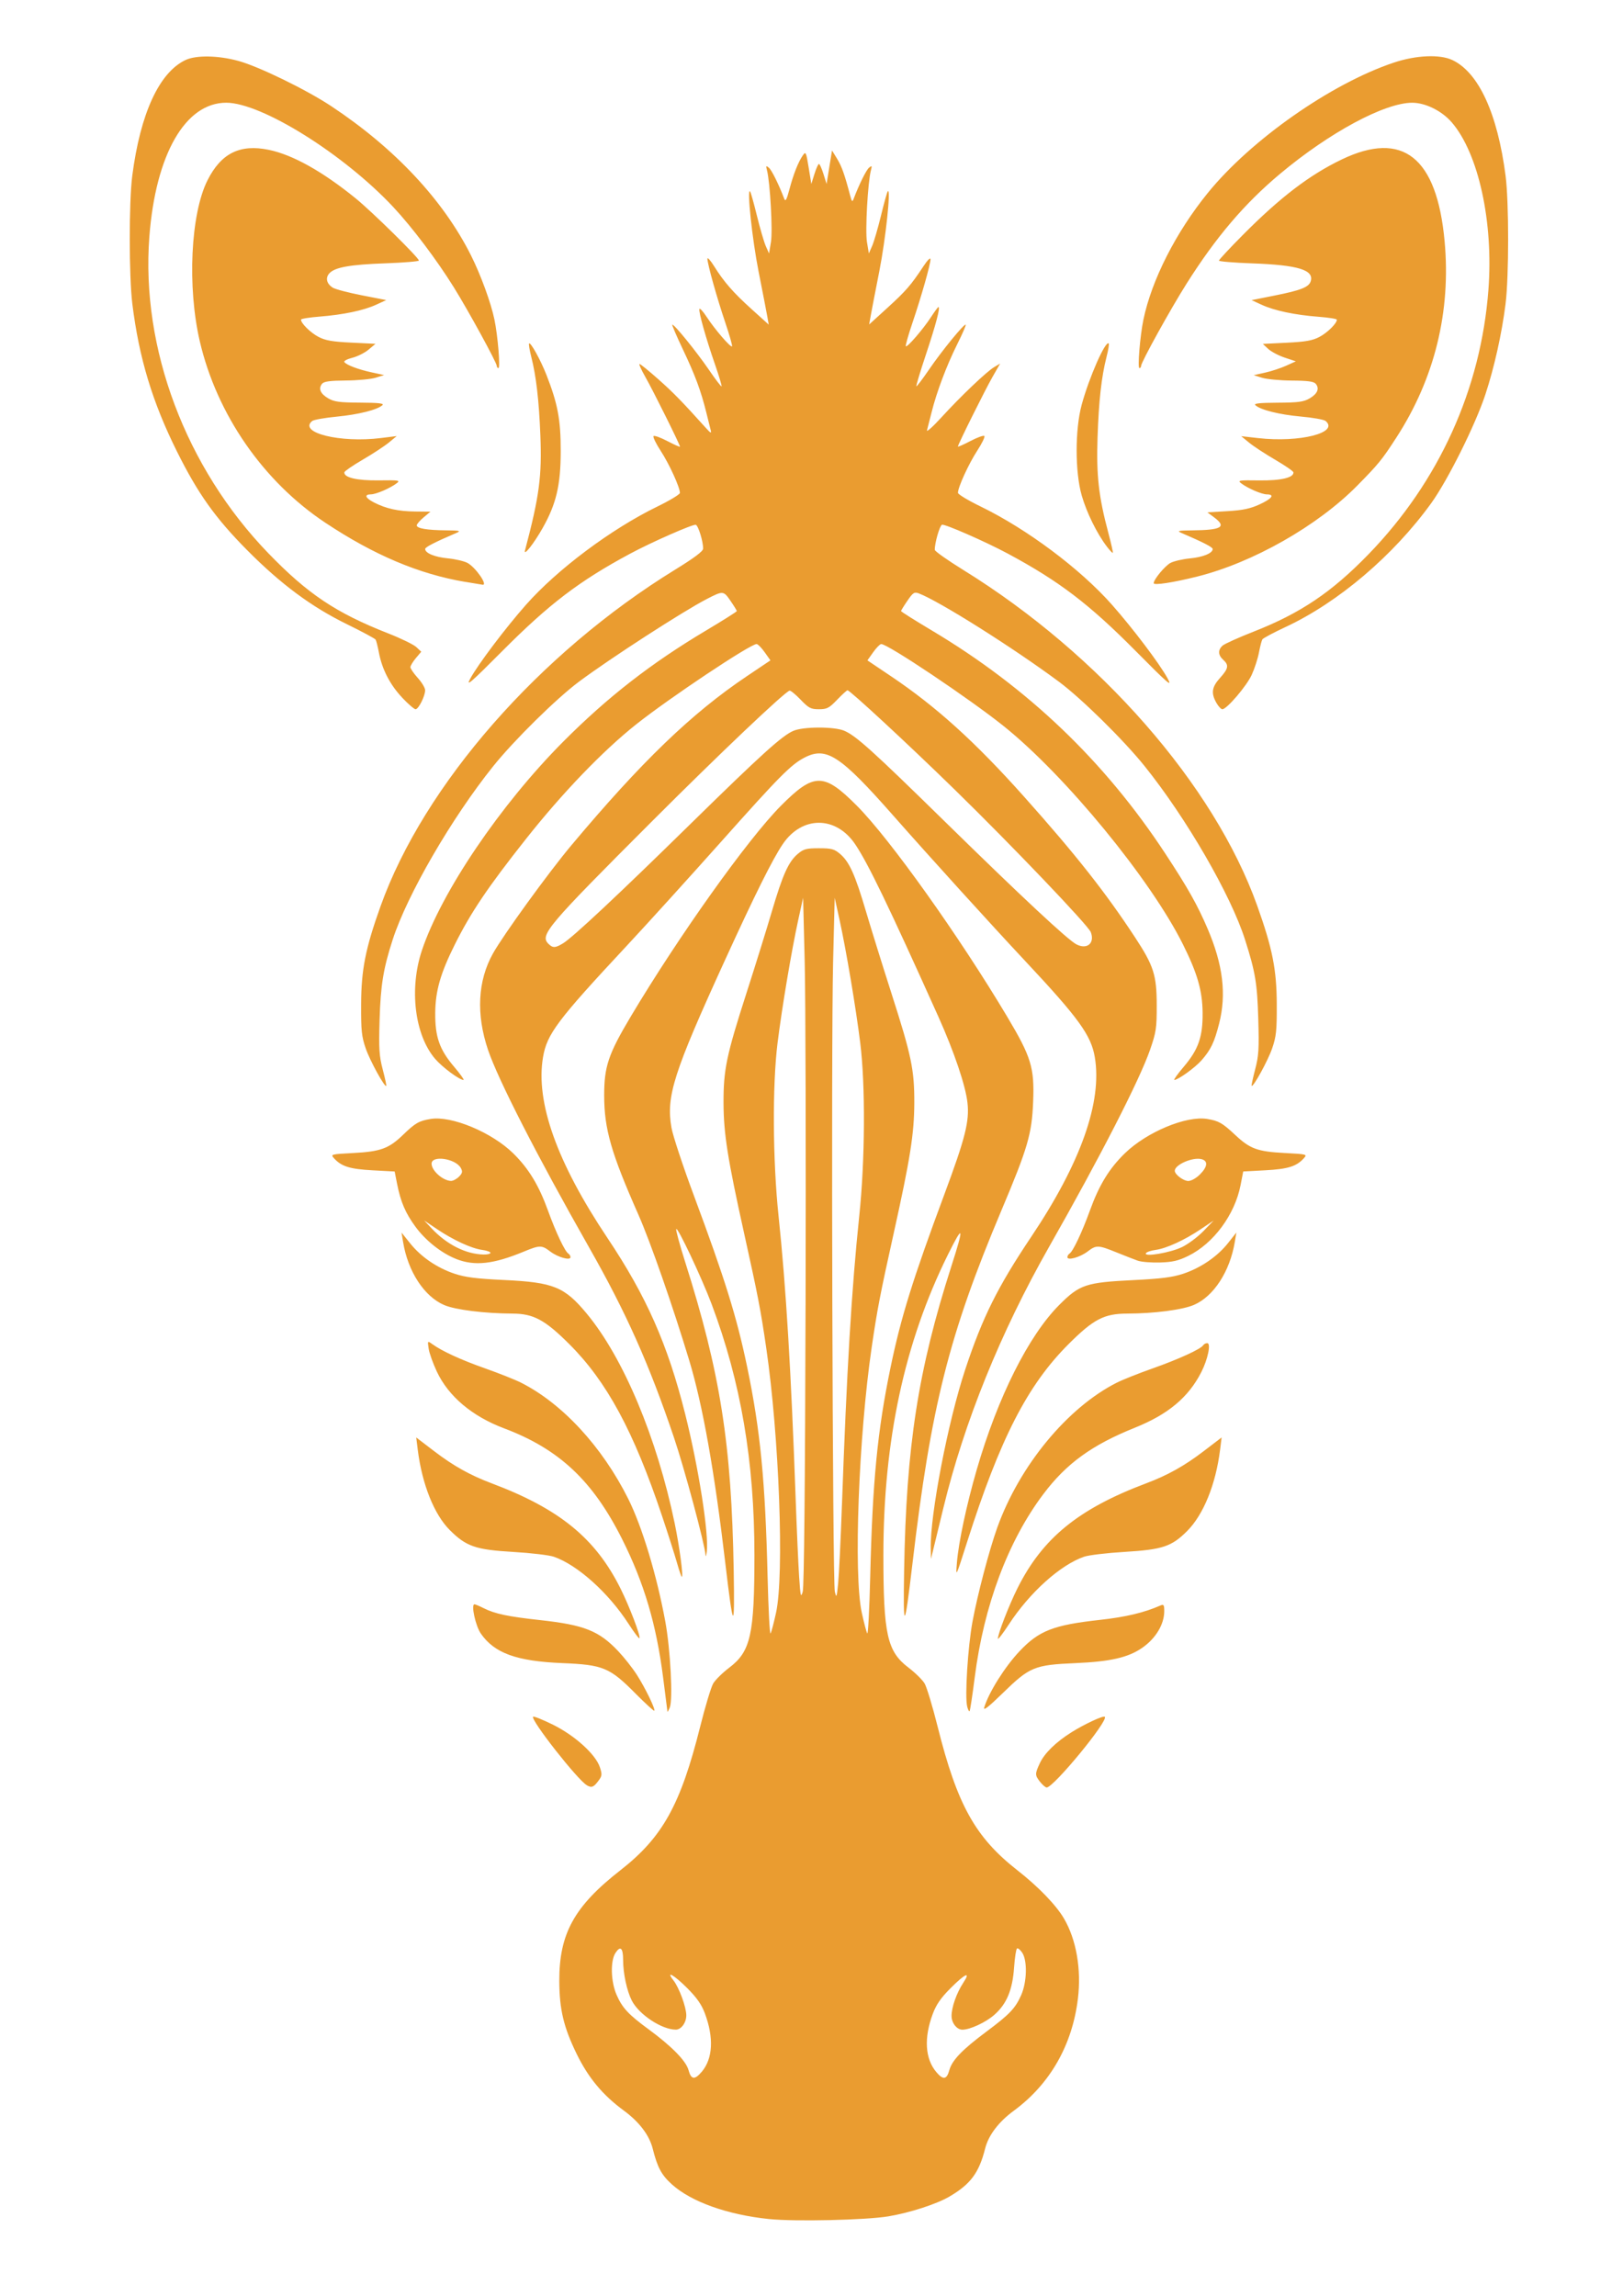 <?xml version="1.0" encoding="UTF-8" standalone="no"?>
<!-- Created with Inkscape (http://www.inkscape.org/) -->

<svg
   width="300"
   height="424.286"
   viewBox="0 0 79.375 112.259"
   version="1.1"
   id="svg5"
   xml:space="preserve"
   xmlns="http://www.w3.org/2000/svg"
   xmlns:svg="http://www.w3.org/2000/svg"><defs
     id="defs2" /><g
     id="layer1"><path
       style="fill:#ea9c30;stroke-width:0.103;fill-opacity:1"
       d="m 37.615,108.506 c -2.038,-0.211 -3.803,-0.84 -4.754,-1.695 -0.511,-0.46 -0.706,-0.823 -0.941,-1.754 -0.164,-0.649 -0.659,-1.303 -1.4,-1.847 -1.045,-0.767 -1.746,-1.608 -2.318,-2.78 -0.635,-1.301 -0.843,-2.171 -0.849,-3.553 -0.01,-2.323 0.727,-3.661 2.988,-5.427 2.061,-1.609 2.943,-3.196 3.901,-7.019 0.246,-0.983 0.533,-1.933 0.636,-2.11 0.103,-0.177 0.458,-0.527 0.789,-0.778 1.047,-0.795 1.23,-1.617 1.229,-5.519 -0.001,-4.569 -0.664,-8.452 -2.092,-12.253 -0.485,-1.292 -1.682,-3.827 -1.733,-3.672 -0.021,0.062 0.173,0.774 0.43,1.583 1.727,5.438 2.276,8.922 2.382,15.115 0.052,3.026 -0.018,2.965 -0.41,-0.36 -0.532,-4.51 -1.106,-7.734 -1.764,-9.912 -0.801,-2.649 -1.904,-5.812 -2.487,-7.13 -1.337,-3.023 -1.673,-4.194 -1.674,-5.833 -7.78e-4,-1.41 0.203,-2.015 1.294,-3.847 2.346,-3.936 5.73,-8.686 7.346,-10.312 1.623,-1.633 2.101,-1.633 3.724,0 1.616,1.625 4.995,6.368 7.347,10.312 1.175,1.97 1.335,2.493 1.268,4.152 -0.063,1.583 -0.258,2.251 -1.553,5.322 -2.563,6.08 -3.442,9.57 -4.347,17.248 -0.392,3.325 -0.462,3.387 -0.41,0.36 0.104,-6.09 0.683,-9.813 2.31,-14.88 0.634,-1.974 0.594,-2.104 -0.173,-0.557 -2.118,4.274 -3.149,9.073 -3.151,14.664 -7.79e-4,3.901 0.182,4.723 1.229,5.519 0.33,0.251 0.685,0.601 0.789,0.778 0.103,0.177 0.39,1.126 0.636,2.11 0.958,3.821 1.838,5.406 3.899,7.02 1.028,0.804 1.896,1.704 2.281,2.363 0.603,1.032 0.854,2.48 0.679,3.917 -0.276,2.274 -1.368,4.179 -3.137,5.479 -0.741,0.544 -1.237,1.198 -1.4,1.847 -0.299,1.189 -0.716,1.748 -1.752,2.352 -0.631,0.368 -1.934,0.789 -2.98,0.964 -1.095,0.183 -4.579,0.262 -5.834,0.132 z m -3.291,-7.206 c 0.54,-0.642 0.593,-1.662 0.149,-2.851 -0.162,-0.434 -0.396,-0.768 -0.865,-1.238 -0.643,-0.643 -1.072,-0.884 -0.674,-0.378 0.278,0.354 0.63,1.309 0.63,1.712 0,0.359 -0.249,0.699 -0.512,0.699 -0.688,0 -1.809,-0.742 -2.156,-1.427 -0.24,-0.475 -0.421,-1.321 -0.421,-1.97 0,-0.601 -0.132,-0.725 -0.375,-0.354 -0.257,0.393 -0.229,1.409 0.059,2.059 0.28,0.634 0.575,0.951 1.552,1.668 1.146,0.842 1.841,1.552 1.963,2.005 0.126,0.469 0.301,0.489 0.651,0.073 z m 12.104,-0.072 c 0.131,-0.485 0.627,-1.001 1.809,-1.883 1.141,-0.85 1.42,-1.144 1.706,-1.791 0.281,-0.636 0.308,-1.679 0.052,-2.069 -0.095,-0.144 -0.209,-0.239 -0.255,-0.211 -0.046,0.028 -0.111,0.444 -0.144,0.924 -0.078,1.108 -0.362,1.79 -0.968,2.323 -0.418,0.368 -1.187,0.725 -1.561,0.725 -0.272,0 -0.53,-0.327 -0.53,-0.672 0,-0.426 0.248,-1.128 0.572,-1.619 0.384,-0.581 0.106,-0.465 -0.616,0.257 -0.478,0.478 -0.702,0.802 -0.874,1.26 -0.44,1.178 -0.379,2.191 0.171,2.845 0.335,0.399 0.512,0.374 0.637,-0.089 z M 37.954,78.856 c 0.405,-1.856 0.154,-8.607 -0.481,-12.95 -0.272,-1.863 -0.405,-2.549 -1.074,-5.568 -0.815,-3.677 -1.008,-4.899 -1.014,-6.401 -0.006,-1.628 0.141,-2.332 1.125,-5.388 0.423,-1.313 0.98,-3.105 1.239,-3.983 0.535,-1.814 0.814,-2.431 1.274,-2.818 0.279,-0.235 0.416,-0.271 1.027,-0.271 0.611,0 0.748,0.036 1.027,0.271 0.459,0.387 0.738,1.003 1.275,2.818 0.26,0.878 0.818,2.674 1.241,3.991 0.985,3.067 1.128,3.754 1.122,5.379 -0.006,1.502 -0.199,2.726 -1.011,6.384 -0.661,2.978 -0.802,3.71 -1.073,5.561 -0.64,4.379 -0.892,11.109 -0.485,12.974 0.105,0.481 0.225,0.937 0.267,1.013 0.042,0.076 0.107,-1.175 0.146,-2.78 0.113,-4.661 0.354,-7.135 0.996,-10.231 0.509,-2.453 1.082,-4.293 2.625,-8.442 1.032,-2.775 1.237,-3.587 1.135,-4.5 -0.094,-0.839 -0.654,-2.491 -1.426,-4.21 -2.436,-5.419 -3.44,-7.499 -4.069,-8.429 -0.942,-1.392 -2.597,-1.392 -3.538,0 -0.5,0.74 -1.354,2.453 -2.819,5.658 -2.523,5.518 -2.892,6.671 -2.625,8.202 0.067,0.386 0.554,1.861 1.081,3.278 1.543,4.145 2.116,5.988 2.626,8.444 0.642,3.094 0.882,5.551 0.995,10.232 0.039,1.605 0.105,2.856 0.147,2.78 0.042,-0.076 0.162,-0.532 0.267,-1.014 z m 1.444,-15.034 c 0.019,-7.504 9e-5,-15.057 -0.043,-16.785 l -0.078,-3.141 -0.237,1.081 c -0.326,1.488 -0.798,4.293 -1.013,6.024 -0.257,2.065 -0.236,5.738 0.048,8.444 0.368,3.505 0.613,7.562 0.84,13.902 0.053,1.473 0.129,3.164 0.168,3.759 0.064,0.959 0.084,1.04 0.176,0.721 0.066,-0.23 0.116,-5.287 0.138,-14.004 z m 1.778,9.783 c 0.234,-6.581 0.473,-10.584 0.848,-14.159 0.284,-2.706 0.305,-6.379 0.048,-8.444 -0.215,-1.731 -0.687,-4.536 -1.013,-6.024 l -0.237,-1.081 -0.078,3.141 c -0.101,4.063 -0.028,30.317 0.085,30.789 0.079,0.33 0.093,0.294 0.162,-0.412 0.042,-0.425 0.125,-2.139 0.184,-3.81 z M 28.701,87.294 c -0.464,-0.27 -2.769,-3.21 -2.628,-3.351 0.032,-0.032 0.467,0.142 0.966,0.388 1.071,0.528 2.092,1.452 2.298,2.08 0.116,0.354 0.109,0.426 -0.068,0.663 -0.237,0.318 -0.335,0.356 -0.568,0.221 z m 22.169,-0.162 c -0.259,-0.329 -0.26,-0.391 -0.017,-0.913 0.229,-0.493 0.783,-1.034 1.555,-1.519 0.637,-0.4 1.552,-0.825 1.624,-0.753 0.187,0.187 -2.503,3.456 -2.843,3.456 -0.057,0 -0.2,-0.122 -0.318,-0.271 z m -19.784,-4.318 c -1.27,-1.28 -1.584,-1.41 -3.593,-1.493 -2.232,-0.093 -3.312,-0.485 -3.977,-1.444 -0.261,-0.377 -0.49,-1.432 -0.311,-1.432 0.038,0 0.241,0.086 0.451,0.191 0.557,0.278 1.181,0.41 2.773,0.584 2.146,0.236 2.865,0.522 3.806,1.517 0.292,0.309 0.702,0.829 0.912,1.157 0.413,0.645 0.918,1.688 0.851,1.755 -0.023,0.023 -0.433,-0.353 -0.912,-0.834 z m 1.557,0.882 c -0.004,-0.028 -0.098,-0.775 -0.211,-1.659 -0.331,-2.608 -0.933,-4.64 -2.01,-6.785 -1.433,-2.854 -3.08,-4.398 -5.773,-5.412 -1.557,-0.586 -2.714,-1.561 -3.283,-2.769 -0.188,-0.399 -0.369,-0.904 -0.401,-1.121 -0.058,-0.392 -0.056,-0.394 0.168,-0.232 0.483,0.349 1.41,0.775 2.595,1.193 0.68,0.24 1.467,0.553 1.751,0.696 2.023,1.02 3.973,3.133 5.247,5.684 0.676,1.355 1.394,3.73 1.811,5.994 0.251,1.361 0.379,3.821 0.22,4.205 -0.059,0.142 -0.11,0.234 -0.113,0.206 z m 14.658,-0.257 c -0.12,-0.478 0.034,-2.926 0.261,-4.15 0.247,-1.331 0.82,-3.504 1.208,-4.587 1.09,-3.034 3.433,-5.876 5.851,-7.095 0.283,-0.143 1.071,-0.456 1.751,-0.696 1.271,-0.449 2.355,-0.945 2.47,-1.13 0.036,-0.058 0.126,-0.105 0.2,-0.105 0.192,0 0.033,0.781 -0.288,1.412 -0.63,1.239 -1.624,2.07 -3.258,2.726 -2.093,0.841 -3.342,1.746 -4.465,3.237 -1.732,2.299 -2.915,5.46 -3.362,8.976 -0.112,0.879 -0.224,1.619 -0.251,1.645 -0.026,0.026 -0.08,-0.079 -0.118,-0.234 z m 0.834,0.051 c 0.219,-0.733 1.01,-1.992 1.731,-2.754 0.949,-1.003 1.655,-1.278 3.932,-1.529 1.256,-0.138 2.162,-0.354 2.961,-0.706 0.152,-0.067 0.18,-0.024 0.18,0.279 0,0.647 -0.419,1.341 -1.085,1.799 -0.683,0.47 -1.554,0.669 -3.24,0.742 -2.03,0.088 -2.253,0.18 -3.579,1.473 -0.702,0.684 -0.954,0.879 -0.899,0.694 z M 30.734,79.392 c -0.978,-1.514 -2.497,-2.875 -3.651,-3.273 -0.225,-0.077 -1.118,-0.183 -1.985,-0.234 -1.839,-0.108 -2.294,-0.265 -3.1,-1.068 -0.766,-0.763 -1.357,-2.245 -1.567,-3.927 l -0.075,-0.602 0.891,0.68 c 0.933,0.712 1.746,1.166 2.795,1.561 3.32,1.25 5.077,2.683 6.304,5.143 0.435,0.873 0.978,2.292 0.929,2.43 -0.016,0.045 -0.26,-0.275 -0.541,-0.711 z m 18.07,0.732 c -0.001,-0.232 0.541,-1.63 0.951,-2.452 1.227,-2.46 2.984,-3.894 6.304,-5.143 1.048,-0.395 1.862,-0.849 2.795,-1.561 l 0.891,-0.68 -0.075,0.602 c -0.212,1.695 -0.812,3.174 -1.614,3.976 -0.757,0.757 -1.203,0.905 -3.053,1.017 -0.866,0.052 -1.759,0.158 -1.984,0.236 -1.16,0.4 -2.658,1.746 -3.676,3.304 -0.296,0.453 -0.538,0.769 -0.539,0.701 z M 33.107,76.411 c -0.108,-0.382 -0.437,-1.413 -0.731,-2.291 -1.387,-4.137 -2.699,-6.567 -4.54,-8.402 -1.182,-1.179 -1.745,-1.482 -2.762,-1.487 -1.381,-0.007 -2.809,-0.185 -3.351,-0.418 -0.978,-0.421 -1.772,-1.638 -2.009,-3.08 l -0.076,-0.463 0.421,0.526 c 0.531,0.664 1.317,1.201 2.177,1.487 0.519,0.173 1.063,0.242 2.42,0.306 2.417,0.114 2.952,0.332 4.041,1.645 1.795,2.165 3.431,6.068 4.3,10.255 0.236,1.137 0.432,2.616 0.347,2.616 -0.022,0 -0.129,-0.313 -0.237,-0.695 z m 13.691,0.007 c 0.083,-1.009 0.47,-2.829 0.97,-4.554 1.027,-3.544 2.536,-6.556 4.04,-8.06 0.996,-0.996 1.296,-1.096 3.637,-1.211 1.348,-0.067 1.904,-0.138 2.42,-0.31 0.86,-0.286 1.676,-0.844 2.192,-1.497 l 0.409,-0.517 -0.077,0.463 c -0.24,1.441 -1.033,2.66 -1.999,3.075 -0.559,0.241 -1.947,0.421 -3.258,0.424 -1.131,0.002 -1.646,0.269 -2.865,1.485 -2.016,2.01 -3.358,4.626 -4.971,9.689 -0.555,1.743 -0.557,1.747 -0.497,1.011 z M 34.506,76.038 c -0.05,-0.58 -1.027,-4.213 -1.546,-5.749 -1.218,-3.602 -2.332,-6.096 -4.159,-9.31 -2.544,-4.477 -4.446,-8.196 -4.936,-9.65 -0.586,-1.739 -0.502,-3.371 0.241,-4.702 0.506,-0.907 2.715,-3.955 3.829,-5.284 3.435,-4.099 5.883,-6.459 8.587,-8.276 l 1.157,-0.777 -0.282,-0.398 c -0.155,-0.219 -0.332,-0.399 -0.393,-0.4 -0.303,-0.006 -4.258,2.631 -5.892,3.928 -1.63,1.294 -3.61,3.353 -5.39,5.604 -1.866,2.359 -2.697,3.593 -3.48,5.163 -0.7,1.404 -0.945,2.258 -0.956,3.327 -0.012,1.177 0.204,1.8 0.913,2.636 0.306,0.361 0.518,0.656 0.471,0.656 -0.202,0 -1.039,-0.621 -1.39,-1.031 -1,-1.168 -1.275,-3.421 -0.647,-5.302 0.954,-2.858 3.836,-7.116 6.906,-10.202 2.166,-2.177 4.291,-3.832 6.989,-5.44 0.829,-0.494 1.507,-0.922 1.507,-0.95 0,-0.029 -0.14,-0.256 -0.311,-0.505 -0.34,-0.494 -0.362,-0.496 -1.157,-0.086 -1.147,0.59 -4.735,2.91 -6.255,4.045 -1.103,0.823 -3.175,2.865 -4.189,4.129 -2.027,2.526 -4.2,6.272 -4.914,8.47 -0.462,1.423 -0.594,2.231 -0.645,3.939 -0.042,1.411 -0.02,1.758 0.154,2.42 0.111,0.425 0.189,0.786 0.173,0.804 -0.077,0.082 -0.796,-1.228 -1.003,-1.827 -0.203,-0.586 -0.233,-0.874 -0.227,-2.169 0.007,-1.69 0.213,-2.73 0.95,-4.788 2.122,-5.931 7.758,-12.37 14.408,-16.459 0.933,-0.574 1.367,-0.899 1.368,-1.026 0.004,-0.348 -0.232,-1.118 -0.357,-1.166 -0.126,-0.048 -2.159,0.845 -3.224,1.418 -2.477,1.331 -3.944,2.449 -6.238,4.752 -1.57,1.576 -1.8,1.774 -1.567,1.347 0.381,-0.697 1.728,-2.482 2.724,-3.608 1.537,-1.737 4.168,-3.704 6.419,-4.8 0.606,-0.295 1.104,-0.595 1.107,-0.667 0.01,-0.254 -0.517,-1.411 -0.937,-2.055 -0.234,-0.359 -0.392,-0.685 -0.352,-0.725 0.04,-0.04 0.348,0.071 0.683,0.247 0.336,0.176 0.611,0.297 0.611,0.269 0,-0.097 -1.322,-2.755 -1.689,-3.398 -0.202,-0.354 -0.333,-0.644 -0.29,-0.644 0.043,0 0.457,0.336 0.92,0.747 0.739,0.655 1.149,1.076 2.337,2.394 0.219,0.243 0.267,0.265 0.226,0.103 -0.029,-0.113 -0.127,-0.507 -0.218,-0.875 -0.263,-1.061 -0.545,-1.819 -1.143,-3.079 -0.307,-0.646 -0.541,-1.191 -0.521,-1.211 0.064,-0.064 1.188,1.319 1.792,2.204 0.318,0.467 0.596,0.831 0.618,0.81 0.021,-0.021 -0.12,-0.496 -0.314,-1.055 -0.447,-1.283 -0.815,-2.59 -0.769,-2.728 0.019,-0.058 0.181,0.119 0.36,0.394 0.384,0.592 1.168,1.503 1.236,1.435 0.026,-0.026 -0.122,-0.55 -0.33,-1.163 -0.411,-1.214 -0.876,-2.877 -0.874,-3.123 7.79e-4,-0.085 0.147,0.077 0.324,0.36 0.488,0.779 0.933,1.289 1.845,2.113 l 0.83,0.749 -0.071,-0.401 c -0.039,-0.221 -0.231,-1.212 -0.427,-2.203 -0.312,-1.578 -0.575,-4.058 -0.416,-3.913 0.031,0.028 0.181,0.561 0.334,1.184 0.152,0.623 0.349,1.295 0.436,1.493 l 0.16,0.36 0.093,-0.566 c 0.09,-0.548 -0.042,-2.92 -0.195,-3.501 -0.059,-0.223 -0.046,-0.24 0.091,-0.127 0.137,0.112 0.486,0.817 0.752,1.517 0.061,0.16 0.118,0.057 0.256,-0.463 0.198,-0.746 0.433,-1.338 0.658,-1.66 0.139,-0.199 0.159,-0.158 0.281,0.594 l 0.131,0.808 0.153,-0.489 c 0.084,-0.269 0.183,-0.489 0.22,-0.489 0.037,0 0.136,0.22 0.22,0.489 l 0.153,0.489 0.133,-0.819 0.133,-0.819 0.249,0.407 c 0.226,0.37 0.369,0.771 0.638,1.797 0.082,0.311 0.106,0.332 0.173,0.154 0.266,-0.7 0.615,-1.405 0.752,-1.517 0.138,-0.113 0.15,-0.096 0.091,0.127 -0.153,0.581 -0.285,2.953 -0.195,3.501 l 0.093,0.566 0.159,-0.36 c 0.088,-0.198 0.284,-0.87 0.436,-1.493 C 43.239,9.91 43.389,9.377 43.42,9.349 43.579,9.205 43.316,11.681 43.004,13.262 c -0.195,0.991 -0.387,1.982 -0.426,2.203 l -0.071,0.401 0.884,-0.805 c 0.912,-0.83 1.167,-1.124 1.766,-2.034 0.206,-0.312 0.35,-0.456 0.35,-0.348 0,0.249 -0.444,1.812 -0.889,3.126 -0.201,0.593 -0.343,1.1 -0.317,1.126 0.068,0.068 0.852,-0.841 1.231,-1.426 0.175,-0.27 0.339,-0.492 0.364,-0.492 0.101,0 -0.123,0.853 -0.607,2.305 -0.281,0.843 -0.494,1.549 -0.473,1.57 0.02,0.02 0.297,-0.345 0.616,-0.812 0.625,-0.917 1.729,-2.267 1.797,-2.199 0.023,0.023 -0.163,0.452 -0.414,0.954 -0.516,1.033 -1.011,2.345 -1.255,3.332 -0.091,0.368 -0.192,0.762 -0.224,0.875 -0.032,0.113 0.281,-0.165 0.695,-0.618 0.955,-1.046 2.219,-2.25 2.593,-2.471 l 0.289,-0.171 -0.372,0.651 c -0.371,0.649 -1.694,3.309 -1.694,3.406 0,0.028 0.275,-0.093 0.611,-0.269 0.336,-0.176 0.643,-0.287 0.683,-0.247 0.04,0.04 -0.118,0.366 -0.352,0.725 -0.416,0.639 -0.945,1.795 -0.939,2.055 0.002,0.072 0.5,0.372 1.107,0.667 2.265,1.099 4.871,3.048 6.421,4.8 1.029,1.164 2.336,2.892 2.72,3.598 0.253,0.465 0.069,0.308 -1.558,-1.333 -2.278,-2.298 -3.739,-3.41 -6.243,-4.756 -1.081,-0.581 -3.098,-1.466 -3.228,-1.416 -0.113,0.043 -0.358,0.895 -0.352,1.227 0.001,0.068 0.632,0.513 1.402,0.989 6.668,4.123 12.26,10.511 14.367,16.413 0.744,2.084 0.949,3.117 0.956,4.81 0.005,1.295 -0.025,1.583 -0.227,2.169 -0.207,0.6 -0.926,1.909 -1.003,1.827 -0.016,-0.017 0.062,-0.379 0.173,-0.804 0.175,-0.667 0.196,-1.005 0.152,-2.471 -0.051,-1.74 -0.142,-2.283 -0.644,-3.862 -0.698,-2.197 -2.865,-5.942 -4.914,-8.495 -1.018,-1.269 -3.092,-3.311 -4.189,-4.126 -2.235,-1.66 -5.847,-3.937 -6.849,-4.318 -0.225,-0.085 -0.285,-0.047 -0.563,0.357 -0.171,0.249 -0.311,0.476 -0.311,0.505 0,0.029 0.678,0.456 1.507,0.95 4.682,2.792 8.443,6.384 11.414,10.905 1.111,1.691 1.567,2.5 2.07,3.673 0.755,1.763 0.931,3.212 0.564,4.646 -0.235,0.919 -0.405,1.273 -0.857,1.79 -0.315,0.36 -1.15,0.962 -1.334,0.962 -0.047,0 0.165,-0.295 0.471,-0.656 0.709,-0.836 0.925,-1.459 0.913,-2.636 -0.011,-1.071 -0.256,-1.922 -0.961,-3.336 -1.586,-3.183 -5.743,-8.246 -8.755,-10.663 -1.666,-1.337 -5.682,-4.029 -6.002,-4.022 -0.061,0.001 -0.238,0.181 -0.393,0.4 l -0.282,0.398 1.157,0.778 c 2.215,1.489 4.113,3.207 6.505,5.887 2.521,2.825 3.975,4.667 5.424,6.874 0.916,1.395 1.061,1.847 1.063,3.321 0.002,1.124 -0.028,1.321 -0.326,2.18 -0.513,1.481 -2.437,5.235 -4.933,9.628 -2.379,4.186 -4.159,8.582 -5.178,12.787 -0.222,0.914 -0.448,1.848 -0.504,2.074 l -0.101,0.412 -0.01,-0.515 c -0.032,-1.669 0.841,-6.199 1.687,-8.753 0.844,-2.549 1.583,-4.035 3.227,-6.487 2.425,-3.618 3.479,-6.597 3.11,-8.784 -0.181,-1.071 -0.787,-1.908 -3.407,-4.705 -1.677,-1.79 -4.667,-5.085 -6.451,-7.109 -2.592,-2.941 -3.271,-3.385 -4.334,-2.837 -0.665,0.343 -1.214,0.896 -4.088,4.121 -1.543,1.731 -3.626,4.028 -4.63,5.104 -3.378,3.622 -3.885,4.298 -4.076,5.426 -0.371,2.199 0.677,5.14 3.148,8.836 1.908,2.853 2.95,5.21 3.801,8.598 0.658,2.616 1.168,5.862 1.06,6.745 -0.024,0.198 -0.051,0.274 -0.061,0.168 z M 27.539,46.125 c 0.482,-0.297 2.695,-2.369 6.193,-5.8 3.52,-3.452 4.517,-4.354 5.074,-4.591 0.492,-0.209 1.994,-0.211 2.482,-0.003 0.578,0.246 1.38,0.97 4.94,4.459 3.758,3.683 5.987,5.762 6.415,5.986 0.521,0.272 0.909,-0.057 0.704,-0.596 -0.125,-0.33 -3.849,-4.229 -6.664,-6.977 -2.256,-2.203 -5.113,-4.85 -5.234,-4.85 -0.035,0 -0.264,0.209 -0.508,0.463 -0.393,0.41 -0.496,0.463 -0.891,0.463 -0.397,0 -0.498,-0.053 -0.898,-0.47 -0.248,-0.259 -0.491,-0.456 -0.54,-0.438 -0.282,0.103 -3.431,3.094 -6.699,6.363 -5.156,5.157 -5.52,5.586 -5.095,6.012 0.216,0.216 0.34,0.213 0.721,-0.022 z M 22.317,61.563 C 21.601,61.283 20.824,60.671 20.325,59.993 19.831,59.322 19.595,58.773 19.42,57.887 l -0.119,-0.604 -1.081,-0.058 c -1.106,-0.059 -1.523,-0.189 -1.881,-0.585 -0.179,-0.198 -0.165,-0.202 0.937,-0.26 1.338,-0.071 1.742,-0.219 2.438,-0.892 0.596,-0.577 0.773,-0.679 1.347,-0.774 1.022,-0.169 2.995,0.654 4.045,1.688 0.753,0.741 1.246,1.555 1.695,2.796 0.385,1.064 0.827,1.996 0.994,2.1 0.058,0.036 0.105,0.114 0.105,0.175 0,0.179 -0.618,0.005 -0.989,-0.277 -0.419,-0.32 -0.512,-0.319 -1.305,0.009 -1.477,0.611 -2.389,0.711 -3.29,0.359 z m 1.67,-0.302 c 0,-0.049 -0.182,-0.114 -0.405,-0.144 -0.522,-0.07 -1.415,-0.481 -2.21,-1.017 l -0.629,-0.424 0.36,0.383 c 0.752,0.8 1.677,1.265 2.549,1.284 0.184,0.004 0.335,-0.033 0.335,-0.082 z m -1.542,-3.723 c 0.169,-0.169 0.187,-0.248 0.095,-0.421 -0.251,-0.469 -1.439,-0.645 -1.433,-0.212 0.004,0.342 0.559,0.831 0.95,0.838 0.099,0.002 0.274,-0.091 0.389,-0.205 z m 33.207,4.109 c -0.17,-0.06 -0.642,-0.244 -1.048,-0.409 -0.9,-0.364 -0.988,-0.367 -1.413,-0.043 -0.371,0.283 -0.989,0.456 -0.989,0.277 0,-0.06 0.047,-0.139 0.105,-0.175 0.167,-0.103 0.609,-1.036 0.994,-2.1 0.453,-1.252 0.941,-2.052 1.708,-2.8 1.069,-1.043 3.009,-1.853 4.032,-1.683 0.566,0.094 0.74,0.194 1.372,0.785 0.723,0.678 1.085,0.81 2.413,0.88 1.101,0.058 1.116,0.062 0.937,0.26 -0.359,0.396 -0.775,0.526 -1.881,0.585 l -1.081,0.058 -0.13,0.669 c -0.28,1.444 -1.322,2.854 -2.559,3.46 -0.481,0.236 -0.767,0.303 -1.379,0.321 -0.425,0.013 -0.911,-0.026 -1.081,-0.086 z m 2.156,-0.667 c 0.303,-0.149 0.777,-0.502 1.051,-0.786 l 0.5,-0.516 -0.629,0.423 c -0.797,0.536 -1.689,0.946 -2.213,1.016 -0.224,0.03 -0.437,0.102 -0.473,0.16 -0.125,0.202 1.198,-0.021 1.763,-0.298 z m 0.874,-3.55 c 0.38,-0.38 0.409,-0.667 0.076,-0.751 -0.432,-0.108 -1.304,0.272 -1.304,0.569 0,0.181 0.422,0.499 0.661,0.499 0.141,0 0.387,-0.137 0.566,-0.317 z M 19.671,34.114 c -0.593,-0.627 -0.985,-1.384 -1.14,-2.204 -0.056,-0.298 -0.129,-0.584 -0.161,-0.635 -0.032,-0.052 -0.67,-0.394 -1.417,-0.76 C 15.233,29.673 13.73,28.558 12.093,26.907 10.525,25.326 9.678,24.135 8.649,22.066 7.451,19.658 6.798,17.496 6.472,14.858 6.306,13.509 6.303,9.875 6.468,8.599 6.862,5.553 7.785,3.545 9.071,2.936 c 0.518,-0.245 1.583,-0.229 2.574,0.039 0.997,0.269 3.336,1.408 4.567,2.224 3.102,2.057 5.464,4.581 6.823,7.29 0.478,0.952 0.978,2.323 1.148,3.145 0.164,0.791 0.293,2.364 0.194,2.364 -0.045,0 -0.081,-0.047 -0.081,-0.105 0,-0.158 -1.386,-2.695 -2.1,-3.842 -0.834,-1.342 -2.032,-2.931 -2.953,-3.917 -2.421,-2.593 -6.451,-5.111 -8.179,-5.111 -2.003,0 -3.452,2.526 -3.76,6.553 -0.416,5.455 1.777,11.291 5.814,15.47 1.931,1.998 3.314,2.923 5.874,3.928 0.623,0.244 1.24,0.545 1.371,0.669 l 0.239,0.225 -0.265,0.314 c -0.145,0.173 -0.265,0.372 -0.265,0.441 0,0.07 0.162,0.307 0.36,0.526 0.198,0.219 0.36,0.49 0.36,0.601 0,0.286 -0.324,0.93 -0.468,0.93 -0.066,0 -0.361,-0.255 -0.656,-0.566 z m 39.816,0.248 c -0.267,-0.47 -0.223,-0.767 0.18,-1.213 0.414,-0.458 0.443,-0.628 0.154,-0.889 -0.254,-0.23 -0.263,-0.484 -0.026,-0.693 0.099,-0.087 0.783,-0.395 1.519,-0.684 2.292,-0.899 3.823,-1.931 5.625,-3.791 3.441,-3.554 5.486,-8.067 5.854,-12.921 C 73.045,10.862 72.31,7.506 71.002,5.985 70.518,5.423 69.715,5.024 69.066,5.024 c -1.346,0 -4.045,1.452 -6.464,3.477 -1.737,1.454 -3.124,3.082 -4.563,5.356 -0.796,1.259 -2.233,3.856 -2.233,4.037 0,0.058 -0.037,0.105 -0.081,0.105 -0.099,0 0.03,-1.574 0.194,-2.364 0.402,-1.943 1.594,-4.287 3.154,-6.206 2.114,-2.6 6.024,-5.339 9.086,-6.365 1.095,-0.367 2.257,-0.418 2.872,-0.127 1.286,0.608 2.209,2.618 2.602,5.663 0.166,1.287 0.165,4.921 -0.002,6.259 -0.18,1.444 -0.552,3.114 -0.988,4.434 -0.49,1.486 -1.842,4.197 -2.65,5.315 -1.849,2.558 -4.541,4.846 -7.113,6.047 -0.592,0.276 -1.106,0.55 -1.142,0.609 -0.036,0.058 -0.112,0.349 -0.168,0.647 -0.056,0.298 -0.216,0.788 -0.354,1.089 -0.25,0.547 -1.22,1.681 -1.436,1.68 -0.063,-3.11e-4 -0.195,-0.143 -0.294,-0.317 z M 22.751,28.453 c -2.264,-0.382 -4.468,-1.315 -6.848,-2.898 -3.033,-2.017 -5.299,-5.294 -6.131,-8.863 -0.619,-2.656 -0.45,-6.23 0.373,-7.87 0.667,-1.33 1.591,-1.789 3.007,-1.494 1.17,0.244 2.618,1.053 4.243,2.372 0.795,0.645 3.091,2.903 3.091,3.04 0,0.042 -0.73,0.103 -1.622,0.135 -1.746,0.062 -2.489,0.194 -2.757,0.491 -0.204,0.225 -0.134,0.512 0.171,0.702 0.122,0.076 0.76,0.244 1.417,0.372 l 1.195,0.233 -0.492,0.226 c -0.613,0.282 -1.604,0.49 -2.777,0.583 -0.496,0.039 -0.901,0.105 -0.901,0.146 0,0.182 0.467,0.642 0.859,0.846 0.338,0.176 0.676,0.235 1.607,0.28 l 1.179,0.057 -0.338,0.284 c -0.186,0.156 -0.542,0.335 -0.792,0.398 -0.249,0.063 -0.428,0.156 -0.396,0.207 0.088,0.142 0.679,0.366 1.346,0.51 l 0.602,0.13 -0.412,0.129 c -0.227,0.071 -0.881,0.133 -1.455,0.137 -0.779,0.006 -1.074,0.046 -1.167,0.157 -0.193,0.233 -0.087,0.49 0.296,0.713 0.294,0.172 0.547,0.206 1.565,0.212 0.903,0.005 1.183,0.036 1.091,0.122 -0.243,0.227 -1.17,0.46 -2.229,0.562 -0.592,0.057 -1.136,0.153 -1.21,0.215 -0.688,0.571 1.372,1.08 3.365,0.832 l 0.771,-0.096 -0.388,0.319 c -0.213,0.175 -0.787,0.551 -1.274,0.835 -0.487,0.284 -0.891,0.562 -0.898,0.616 -0.031,0.258 0.618,0.411 1.685,0.396 0.982,-0.014 1.06,-0.001 0.875,0.14 -0.321,0.245 -1.005,0.54 -1.259,0.543 -0.348,0.004 -0.28,0.18 0.155,0.401 0.59,0.301 1.176,0.429 2.002,0.438 l 0.752,0.008 -0.335,0.28 c -0.184,0.154 -0.335,0.329 -0.335,0.389 0,0.15 0.502,0.236 1.429,0.244 0.655,0.006 0.743,0.025 0.528,0.118 -1.092,0.47 -1.545,0.703 -1.545,0.794 0,0.203 0.467,0.396 1.11,0.458 0.355,0.034 0.783,0.133 0.95,0.219 0.395,0.204 1.026,1.109 0.747,1.071 -0.042,-0.006 -0.425,-0.069 -0.85,-0.141 z m 33.673,0.06 c 0,-0.182 0.558,-0.852 0.824,-0.99 0.167,-0.086 0.594,-0.185 0.95,-0.219 0.642,-0.062 1.11,-0.255 1.11,-0.458 0,-0.091 -0.453,-0.324 -1.545,-0.794 -0.215,-0.093 -0.128,-0.112 0.528,-0.118 1.45,-0.013 1.715,-0.166 1.094,-0.631 l -0.335,-0.251 0.978,-0.058 c 0.753,-0.044 1.115,-0.12 1.57,-0.329 0.612,-0.281 0.764,-0.487 0.36,-0.491 -0.254,-0.002 -0.938,-0.297 -1.259,-0.543 -0.185,-0.142 -0.106,-0.154 0.875,-0.14 1.067,0.015 1.705,-0.134 1.682,-0.394 -0.005,-0.056 -0.408,-0.334 -0.895,-0.618 -0.487,-0.284 -1.059,-0.659 -1.272,-0.834 l -0.386,-0.317 0.82,0.093 c 2.042,0.232 3.996,-0.264 3.303,-0.839 -0.079,-0.065 -0.623,-0.162 -1.21,-0.214 -1.046,-0.094 -1.974,-0.326 -2.221,-0.555 -0.092,-0.086 0.187,-0.117 1.091,-0.122 1.018,-0.006 1.272,-0.04 1.565,-0.212 0.383,-0.224 0.489,-0.48 0.296,-0.713 -0.093,-0.112 -0.388,-0.152 -1.167,-0.157 -0.574,-0.004 -1.228,-0.066 -1.455,-0.136 l -0.412,-0.128 0.557,-0.124 c 0.306,-0.068 0.77,-0.22 1.03,-0.338 L 63.374,17.668 62.828,17.486 C 62.528,17.385 62.164,17.193 62.021,17.059 l -0.261,-0.244 1.167,-0.057 c 0.919,-0.045 1.259,-0.105 1.595,-0.28 0.391,-0.204 0.859,-0.664 0.859,-0.846 0,-0.041 -0.405,-0.105 -0.901,-0.143 -1.151,-0.088 -2.155,-0.3 -2.778,-0.587 l -0.492,-0.226 1.133,-0.226 c 1.279,-0.255 1.667,-0.409 1.758,-0.695 0.176,-0.554 -0.619,-0.797 -2.865,-0.877 -0.892,-0.032 -1.622,-0.092 -1.622,-0.135 0,-0.042 0.522,-0.603 1.16,-1.246 1.831,-1.845 3.271,-2.945 4.845,-3.7 2.987,-1.433 4.653,-0.111 5.031,3.993 0.317,3.445 -0.487,6.717 -2.361,9.609 -0.705,1.088 -0.867,1.287 -1.908,2.344 -1.941,1.97 -5.111,3.771 -7.834,4.45 -1.187,0.296 -2.125,0.439 -2.125,0.323 z M 25.678,26.906 c 0.702,-2.66 0.83,-3.621 0.748,-5.645 -0.068,-1.702 -0.205,-2.875 -0.444,-3.814 -0.085,-0.332 -0.132,-0.625 -0.106,-0.652 0.075,-0.075 0.56,0.802 0.845,1.527 0.556,1.414 0.704,2.203 0.702,3.744 -0.002,1.661 -0.22,2.58 -0.888,3.76 -0.436,0.771 -0.946,1.411 -0.858,1.08 z m 28.449,-0.188 c -0.481,-0.631 -0.984,-1.653 -1.224,-2.49 -0.329,-1.144 -0.331,-3.217 -0.004,-4.428 0.362,-1.339 1.166,-3.165 1.325,-3.006 0.027,0.026 -0.021,0.32 -0.106,0.652 -0.251,0.985 -0.381,2.148 -0.441,3.95 -0.062,1.856 0.055,2.889 0.528,4.661 0.138,0.519 0.237,0.958 0.219,0.976 -0.018,0.018 -0.152,-0.124 -0.298,-0.315 z"
       id="path302" /></g></svg>
